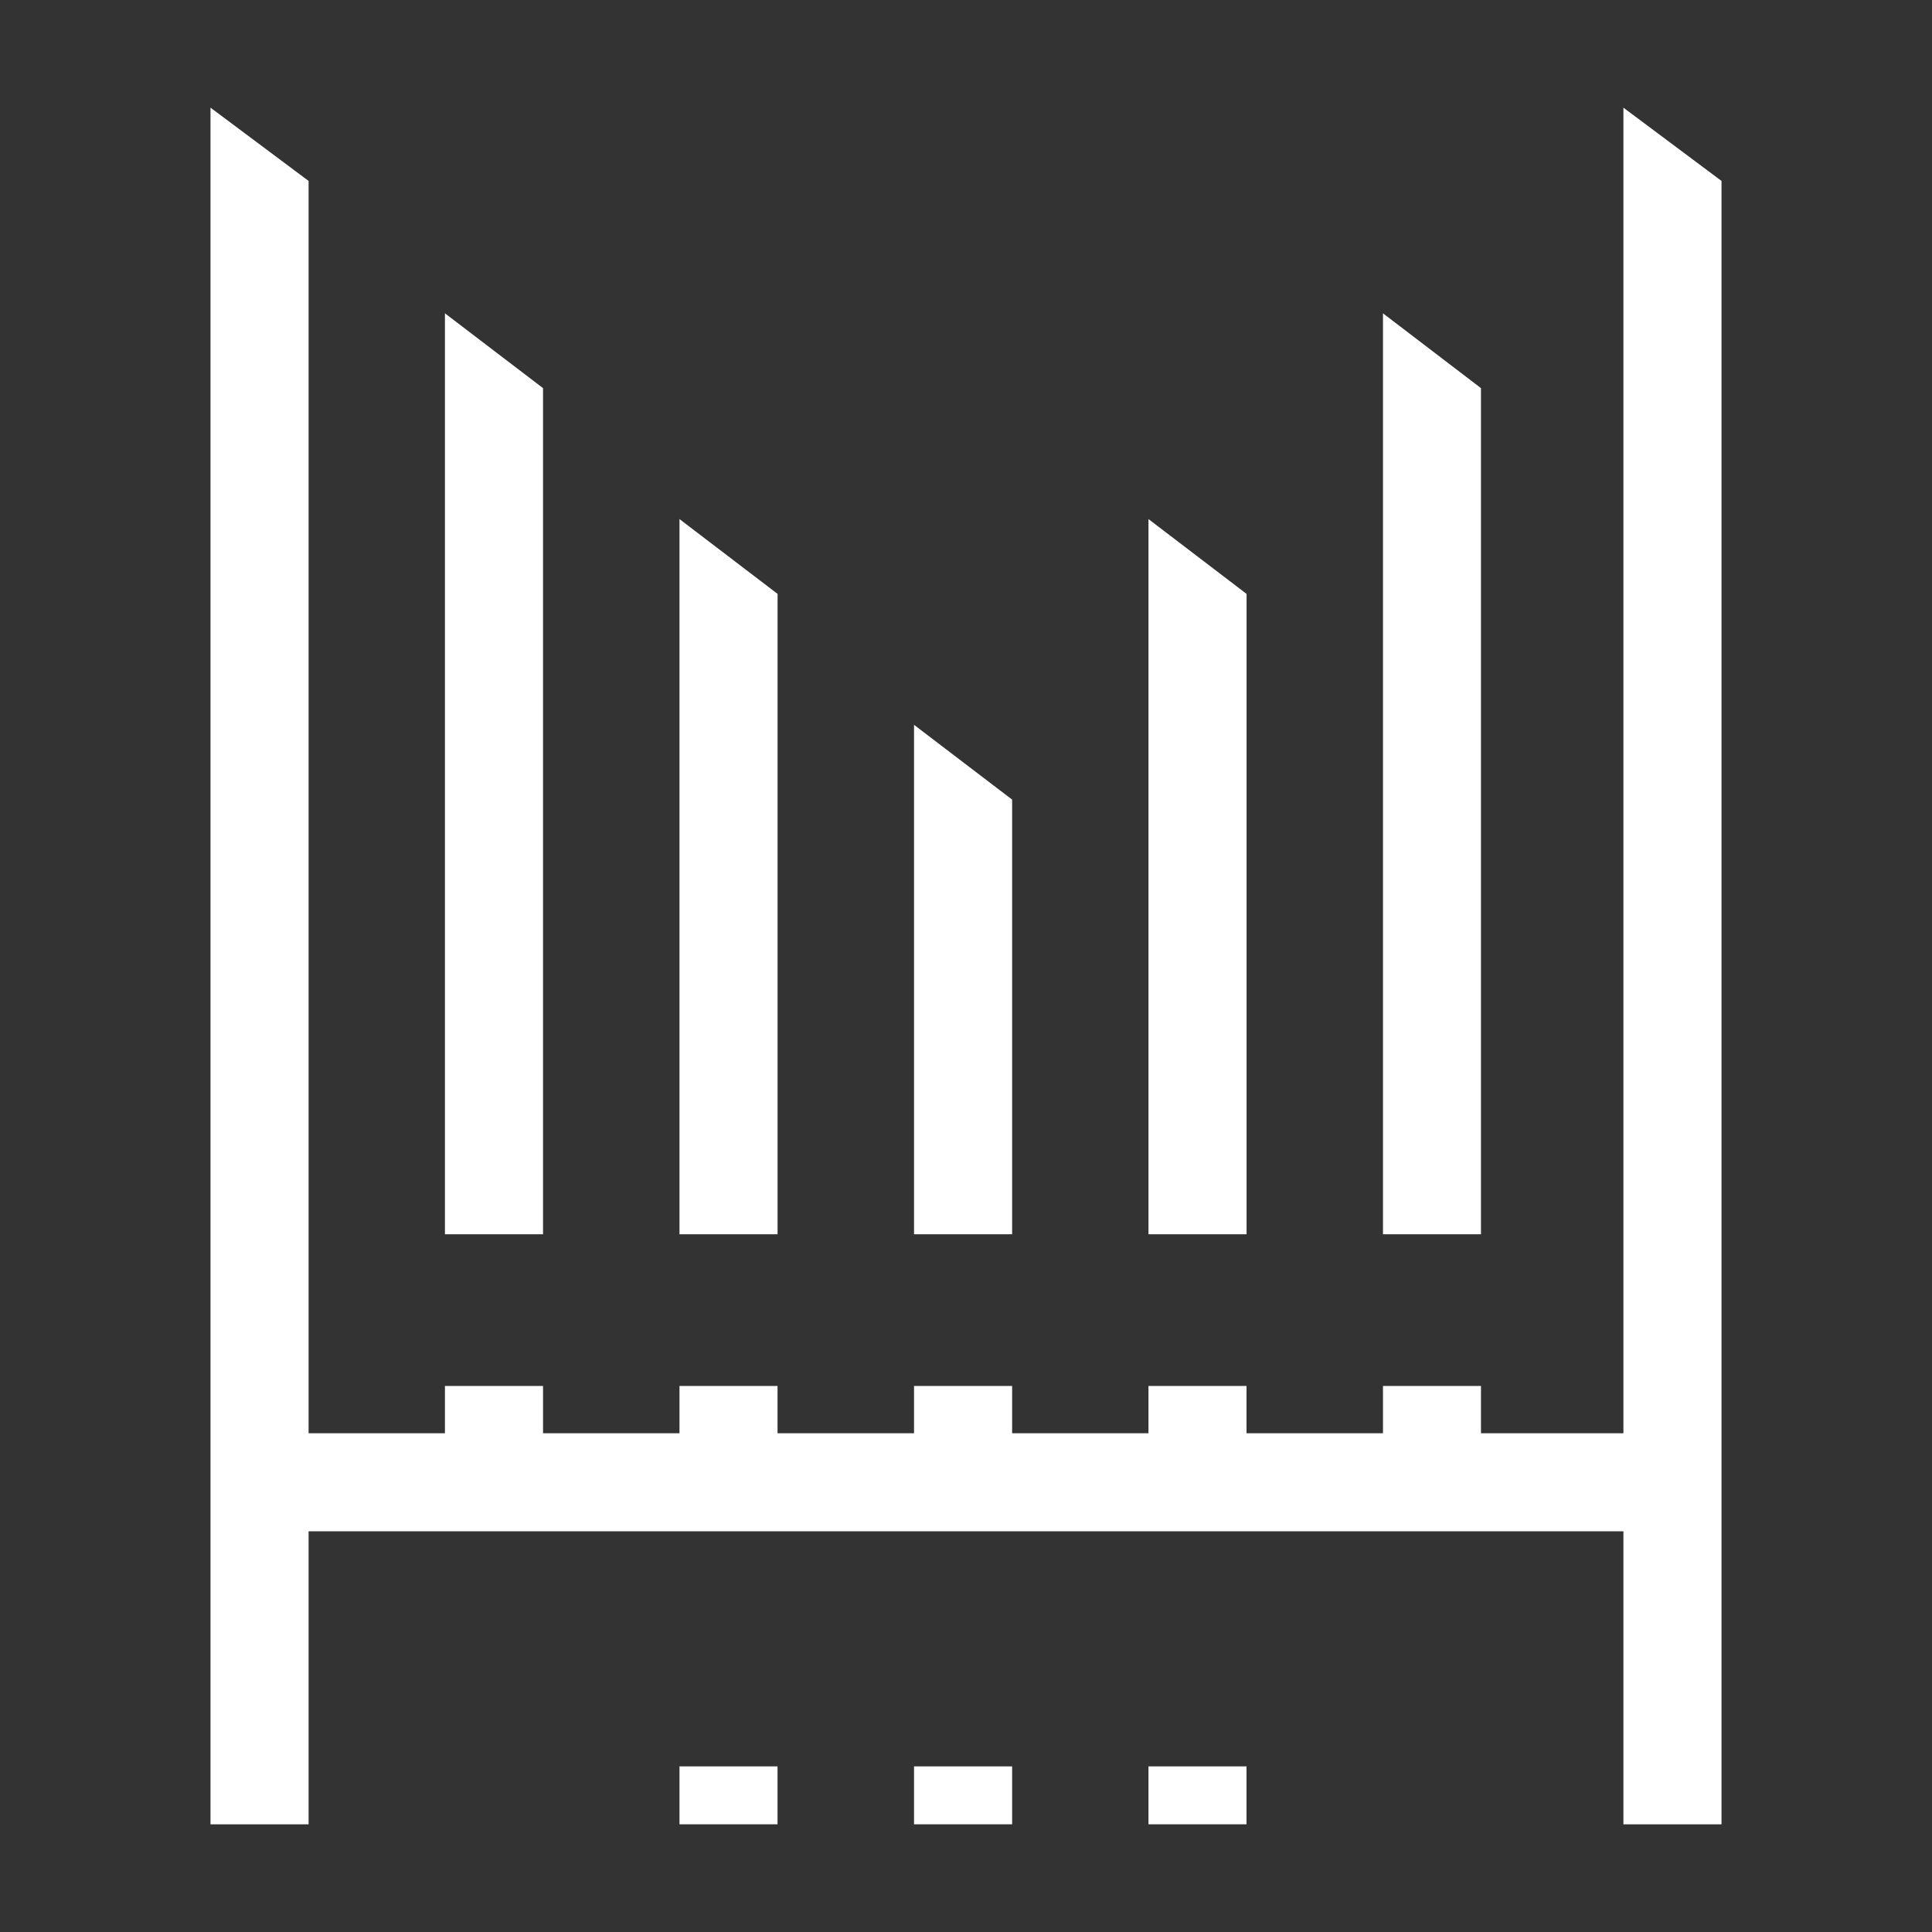 <?xml version="1.0" encoding="utf-8"?>
<!-- Generator: Adobe Illustrator 16.0.0, SVG Export Plug-In . SVG Version: 6.00 Build 0)  -->
<!DOCTYPE svg PUBLIC "-//W3C//DTD SVG 1.1//EN" "http://www.w3.org/Graphics/SVG/1.1/DTD/svg11.dtd">
<svg version="1.1" id="Layer_1" xmlns="http://www.w3.org/2000/svg" xmlns:xlink="http://www.w3.org/1999/xlink" x="0px" y="0px"
	 width="40px" height="40px" viewBox="0 0 40 40" enable-background="new 0 0 40 40" xml:space="preserve">
<rect x="0" y="0" width="40" height="40" fill="#333333" stroke="none"/>
<g>
	<path fill="#FFFFFF" d="M5.077,3.2"/>
	<rect x="5.374" y="29.674" fill="#FFFFFF" width="29.252" height="2.03"/>
	<g>
		<polygon fill="#FFFFFF" points="9.212,6.487 9.212,25.554 11.243,25.554 11.243,8.036 		"/>
		<polygon fill="#FFFFFF" points="14.068,10.747 14.068,25.554 16.099,25.554 16.099,12.296 		"/>
		<polygon fill="#FFFFFF" points="18.924,15.007 18.924,25.554 20.955,25.554 20.955,16.555 		"/>
	</g>
	<polygon fill="#FFFFFF" points="28.633,6.487 28.633,25.554 30.662,25.554 30.662,8.036 	"/>
	<polygon fill="#FFFFFF" points="23.778,10.747 23.778,25.554 25.809,25.554 25.809,12.296 	"/>
	<polygon fill="#FFFFFF" points="4.358,2.229 4.358,37.771 6.389,37.771 6.389,3.746 	"/>
	<polygon fill="#FFFFFF" points="33.611,2.229 33.611,37.771 35.642,37.771 35.642,3.746 	"/>
	<rect x="14.068" y="28.695" fill="#FFFFFF" width="2.03" height="2.642"/>
	<rect x="9.212" y="28.695" fill="#FFFFFF" width="2.031" height="2.642"/>
	<rect x="23.778" y="28.695" fill="#FFFFFF" width="2.03" height="2.642"/>
	<rect x="18.924" y="28.695" fill="#FFFFFF" width="2.031" height="2.642"/>
	<rect x="14.068" y="36.571" fill="#FFFFFF" width="2.03" height="1.199"/>
	<rect x="23.778" y="36.571" fill="#FFFFFF" width="2.03" height="1.199"/>
	<rect x="18.924" y="36.571" fill="#FFFFFF" width="2.031" height="1.199"/>
	<rect x="28.633" y="28.695" fill="#FFFFFF" width="2.029" height="2.642"/>
</g>
</svg>
